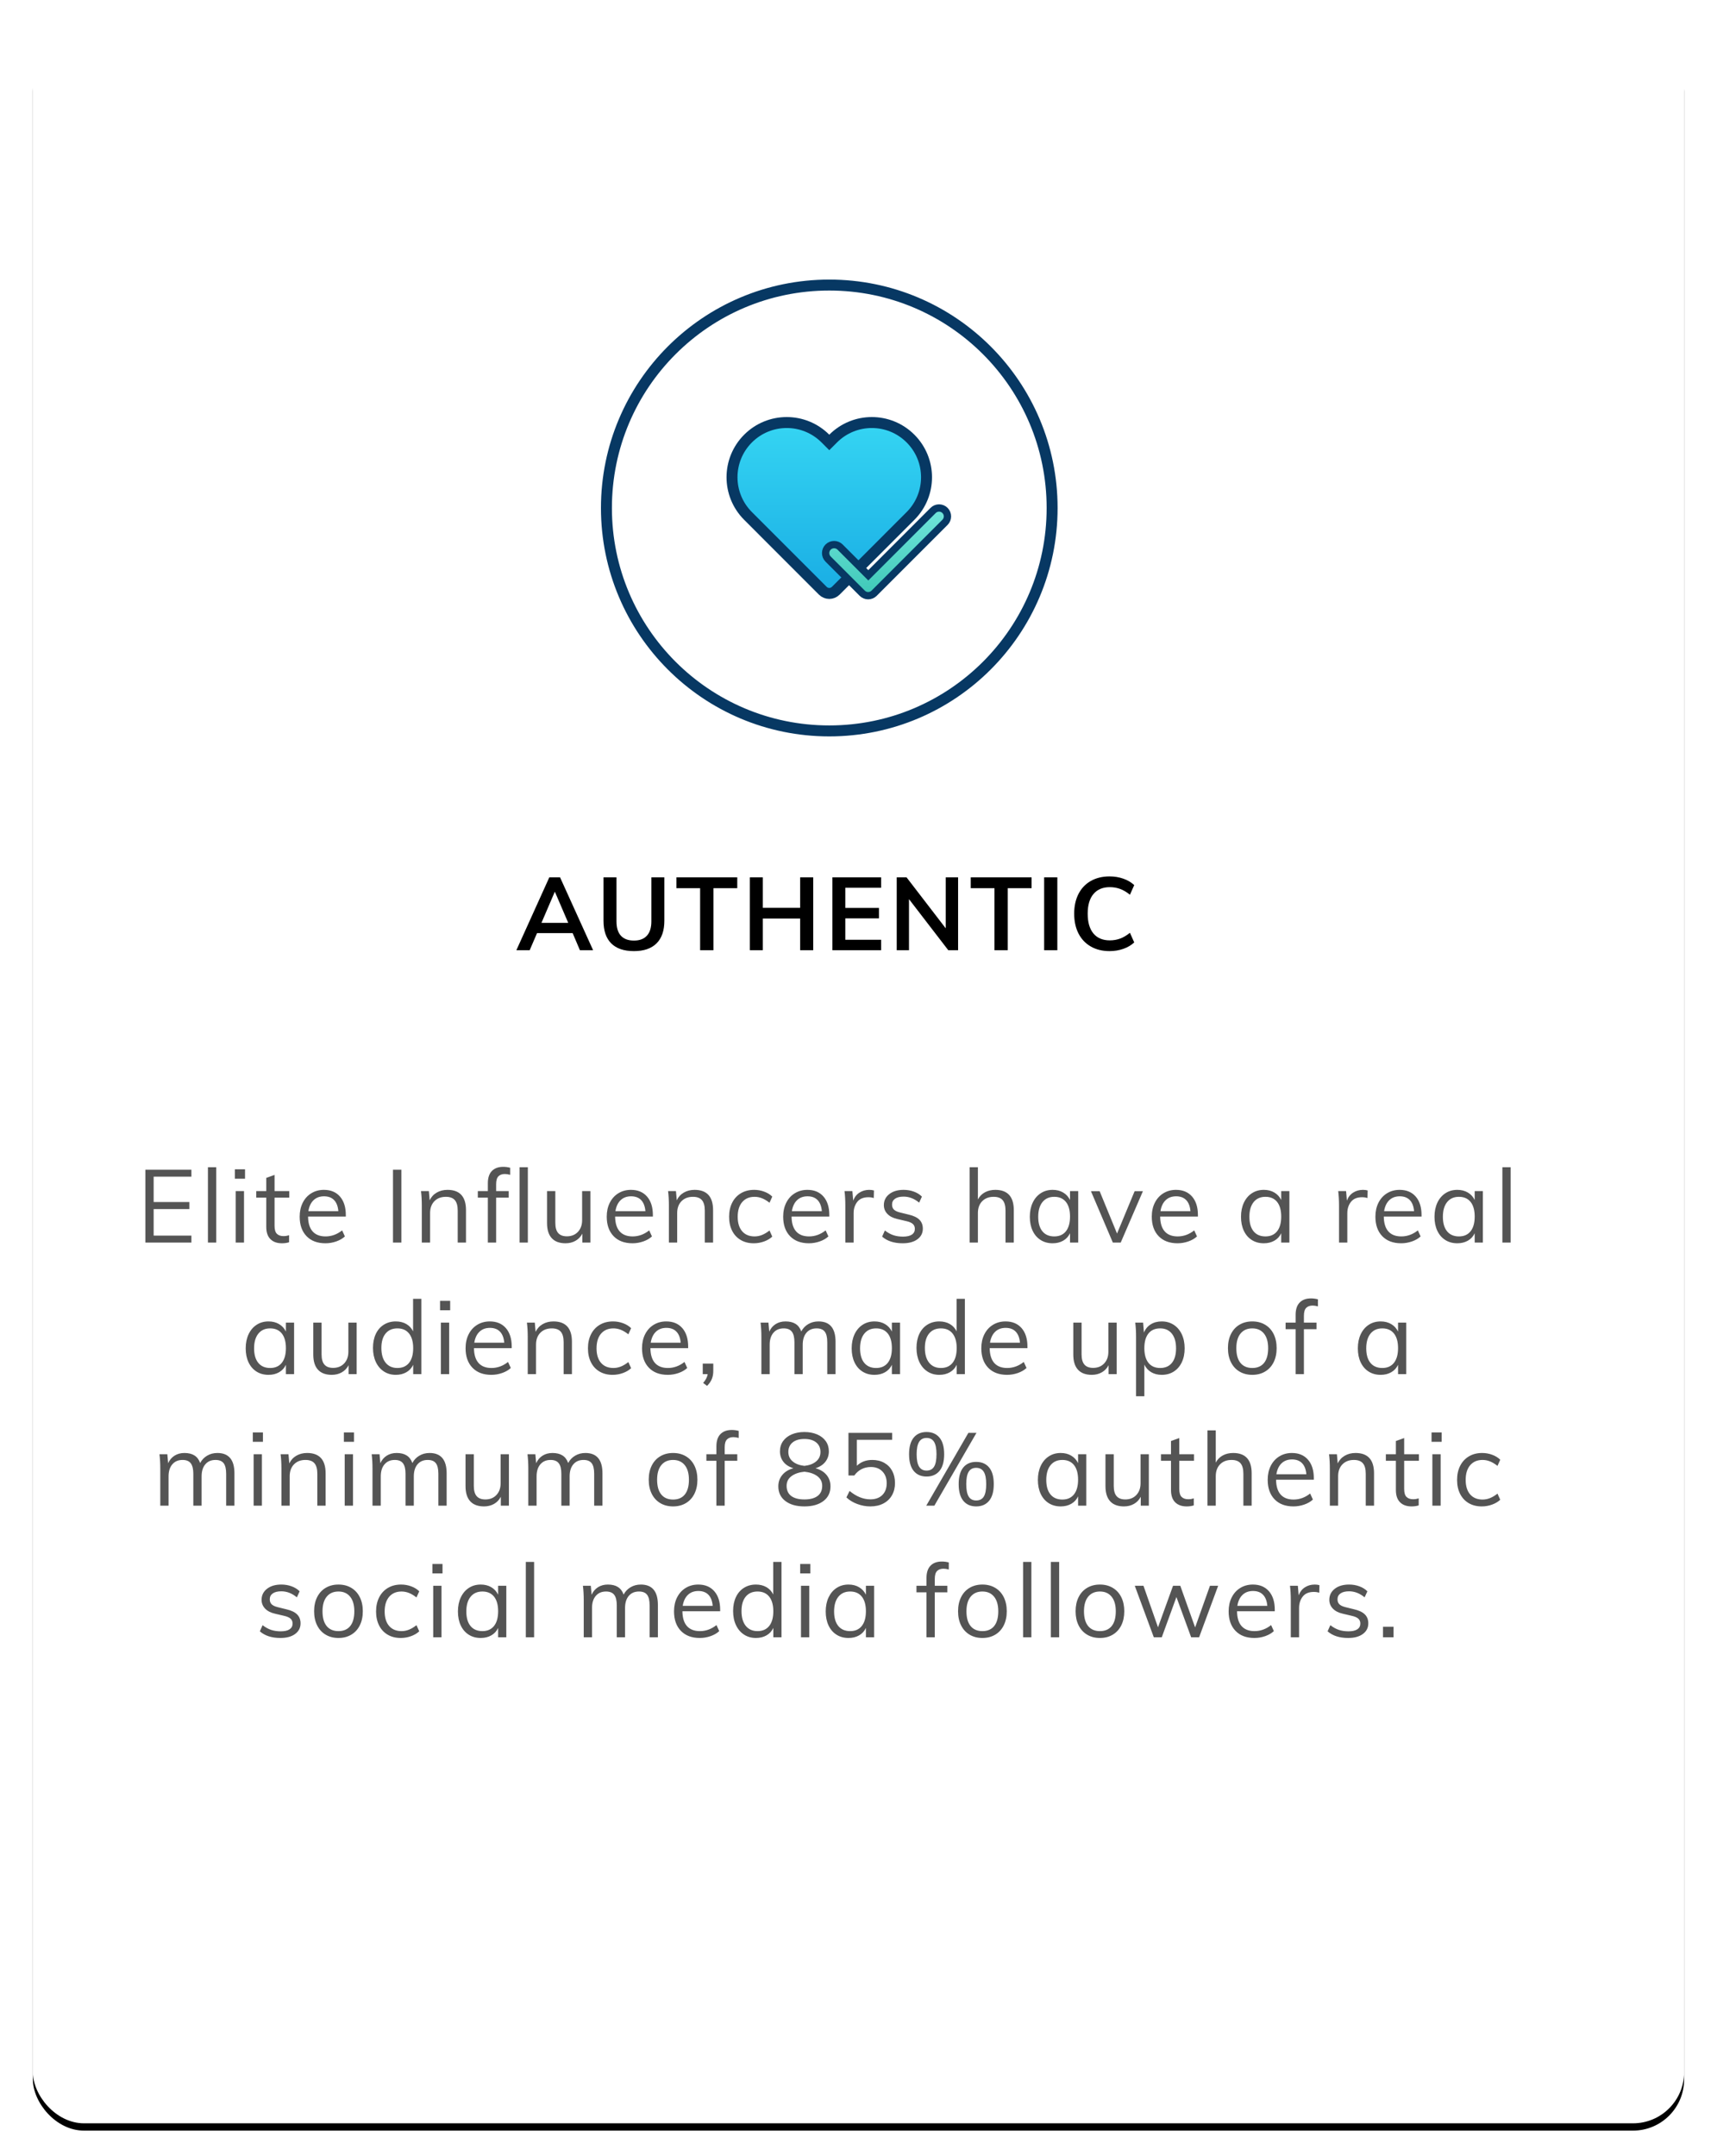 <?xml version="1.0" encoding="UTF-8"?>
<svg width="235px" height="295px" viewBox="0 0 235 295" version="1.1" xmlns="http://www.w3.org/2000/svg" xmlns:xlink="http://www.w3.org/1999/xlink">
    <!-- Generator: Sketch 55.2 (78181) - https://sketchapp.com -->
    <title>authentic-card</title>
    <desc>Created with Sketch.</desc>
    <defs>
        <rect id="path-1" x="4.5" y="4.5" width="226" height="286" rx="7"></rect>
        <filter x="-3.5%" y="-2.4%" width="107.1%" height="105.6%" filterUnits="objectBoundingBox" id="filter-2">
            <feOffset dx="0" dy="1" in="SourceAlpha" result="shadowOffsetOuter1"></feOffset>
            <feGaussianBlur stdDeviation="2.5" in="shadowOffsetOuter1" result="shadowBlurOuter1"></feGaussianBlur>
            <feColorMatrix values="0 0 0 0 0   0 0 0 0 0   0 0 0 0 0  0 0 0 0.21 0" type="matrix" in="shadowBlurOuter1"></feColorMatrix>
        </filter>
        <linearGradient x1="50%" y1="0%" x2="50%" y2="100%" id="linearGradient-3">
            <stop stop-color="#36D6F3" offset="0%"></stop>
            <stop stop-color="#19ADE4" offset="100%"></stop>
        </linearGradient>
        <linearGradient x1="50%" y1="0%" x2="50%" y2="100%" id="linearGradient-4">
            <stop stop-color="#72E6DC" offset="0%"></stop>
            <stop stop-color="#3EC8B7" offset="100%"></stop>
        </linearGradient>
    </defs>
    <g id="authentic-card" stroke="none" stroke-width="1" fill="none" fill-rule="evenodd">
        <g id="Rectangle">
            <use fill="black" fill-opacity="1" filter="url(#filter-2)" xlink:href="#path-1"></use>
            <use fill="#FFFFFF" fill-rule="evenodd" xlink:href="#path-1"></use>
        </g>
        <g id="Group" transform="translate(83, 39)" stroke="#073863">
            <circle id="Oval-Copy" stroke-width="1.5" cx="30.5" cy="30.5" r="30.5"></circle>
            <path d="M41.618,31.59 C44.542,28.666 44.542,23.926 41.618,21.002 C38.695,18.078 33.954,18.078 31.03,21.002 L30.5,21.532 L29.97,21.002 C27.046,18.078 22.305,18.078 19.382,21.002 C16.458,23.926 16.458,28.666 19.382,31.59 L29.616,41.825 C30.104,42.313 30.896,42.313 31.384,41.825 L41.618,31.59 Z" id="Combined-Shape" stroke-width="1.5" fill="url(#linearGradient-3)"></path>
            <path d="M44.714,30.837 L35.841,39.71 L31.981,35.849 C31.528,35.396 30.793,35.396 30.34,35.849 C29.887,36.302 29.887,37.037 30.34,37.49 L34.997,42.148 C35.005,42.156 35.005,42.156 35.013,42.163 C35.455,42.606 36.169,42.613 36.622,42.179 C36.634,42.167 36.634,42.167 36.646,42.155 C36.654,42.148 36.654,42.148 36.668,42.133 L46.339,32.462 C46.788,32.013 46.788,31.285 46.339,30.837 C45.891,30.388 45.163,30.388 44.714,30.837 Z" id="Combined-Shape" fill="url(#linearGradient-4)"></path>
        </g>
        <path d="M19.896,170 L19.896,160.032 L26.196,160.032 L26.196,160.984 L21.03,160.984 L21.03,164.456 L25.916,164.456 L25.916,165.422 L21.03,165.422 L21.03,169.048 L26.196,169.048 L26.196,170 L19.896,170 Z M28.459,170 L28.459,159.696 L29.593,159.696 L29.593,170 L28.459,170 Z M32.262,170 L32.262,162.958 L33.396,162.958 L33.396,170 L32.262,170 Z M32.15,159.976 L33.536,159.976 L33.536,161.264 L32.15,161.264 L32.15,159.976 Z M37.577,163.854 L37.577,167.704 C37.577,168.227 37.684,168.593 37.899,168.803 C38.114,169.013 38.417,169.118 38.809,169.118 C39.07,169.118 39.322,169.076 39.565,168.992 L39.565,169.958 C39.276,170.051 38.949,170.098 38.585,170.098 C37.913,170.098 37.388,169.909 37.01,169.531 C36.632,169.153 36.443,168.595 36.443,167.858 L36.443,163.854 L35.071,163.854 L35.071,162.958 L36.443,162.958 L36.443,161.152 L37.577,160.746 L37.577,162.958 L39.593,162.958 L39.593,163.854 L37.577,163.854 Z M47.33,166.444 L42.164,166.444 C42.173,167.34 42.381,168.017 42.787,168.474 C43.193,168.931 43.783,169.16 44.558,169.16 C45.379,169.16 46.135,168.885 46.826,168.334 L47.204,169.16 C46.896,169.449 46.502,169.678 46.021,169.846 C45.54,170.014 45.048,170.098 44.544,170.098 C43.443,170.098 42.579,169.774 41.954,169.125 C41.329,168.476 41.016,167.587 41.016,166.458 C41.016,165.739 41.156,165.102 41.436,164.547 C41.716,163.992 42.108,163.56 42.612,163.252 C43.116,162.944 43.69,162.79 44.334,162.79 C45.267,162.79 46,163.096 46.532,163.707 C47.064,164.318 47.33,165.161 47.33,166.234 L47.33,166.444 Z M44.348,163.672 C43.76,163.672 43.282,163.849 42.913,164.204 C42.544,164.559 42.309,165.058 42.206,165.702 L46.308,165.702 C46.252,165.039 46.058,164.535 45.727,164.19 C45.396,163.845 44.936,163.672 44.348,163.672 Z M53.788,170 L53.788,160.032 L54.936,160.032 L54.936,170 L53.788,170 Z M61.245,162.79 C62.934,162.79 63.779,163.719 63.779,165.576 L63.779,170 L62.645,170 L62.645,165.632 C62.645,164.979 62.514,164.5 62.253,164.197 C61.992,163.894 61.581,163.742 61.021,163.742 C60.368,163.742 59.845,163.943 59.453,164.344 C59.061,164.745 58.865,165.287 58.865,165.968 L58.865,170 L57.731,170 L57.731,164.932 C57.731,164.204 57.694,163.546 57.619,162.958 L58.697,162.958 L58.809,164.218 C59.024,163.761 59.346,163.408 59.775,163.161 C60.204,162.914 60.694,162.79 61.245,162.79 Z M69.094,160.62 C68.721,160.62 68.429,160.725 68.219,160.935 C68.009,161.145 67.904,161.507 67.904,162.02 L67.904,162.958 L69.626,162.958 L69.626,163.854 L67.904,163.854 L67.904,170 L66.77,170 L66.77,163.854 L65.398,163.854 L65.398,162.958 L66.77,162.958 L66.77,161.88 C66.77,161.143 66.954,160.585 67.323,160.207 C67.692,159.829 68.207,159.64 68.87,159.64 C69.197,159.64 69.514,159.682 69.822,159.766 L69.822,160.732 C69.561,160.657 69.318,160.62 69.094,160.62 Z M71.11,170 L71.11,159.696 L72.244,159.696 L72.244,170 L71.11,170 Z M80.807,162.958 L80.807,170 L79.701,170 L79.701,168.782 C79.477,169.211 79.164,169.538 78.763,169.762 C78.362,169.986 77.909,170.098 77.405,170.098 C76.574,170.098 75.944,169.865 75.515,169.398 C75.086,168.931 74.871,168.241 74.871,167.326 L74.871,162.958 L76.005,162.958 L76.005,167.298 C76.005,167.933 76.136,168.399 76.397,168.698 C76.658,168.997 77.055,169.146 77.587,169.146 C78.212,169.146 78.716,168.943 79.099,168.537 C79.482,168.131 79.673,167.597 79.673,166.934 L79.673,162.958 L80.807,162.958 Z M89.356,166.444 L84.19,166.444 C84.199,167.34 84.407,168.017 84.813,168.474 C85.219,168.931 85.809,169.16 86.584,169.16 C87.405,169.16 88.161,168.885 88.852,168.334 L89.23,169.16 C88.922,169.449 88.528,169.678 88.047,169.846 C87.566,170.014 87.074,170.098 86.57,170.098 C85.469,170.098 84.605,169.774 83.98,169.125 C83.355,168.476 83.042,167.587 83.042,166.458 C83.042,165.739 83.182,165.102 83.462,164.547 C83.742,163.992 84.134,163.56 84.638,163.252 C85.142,162.944 85.716,162.79 86.36,162.79 C87.293,162.79 88.026,163.096 88.558,163.707 C89.09,164.318 89.356,165.161 89.356,166.234 L89.356,166.444 Z M86.374,163.672 C85.786,163.672 85.308,163.849 84.939,164.204 C84.57,164.559 84.335,165.058 84.232,165.702 L88.334,165.702 C88.278,165.039 88.084,164.535 87.753,164.19 C87.422,163.845 86.962,163.672 86.374,163.672 Z M95.063,162.79 C96.752,162.79 97.597,163.719 97.597,165.576 L97.597,170 L96.463,170 L96.463,165.632 C96.463,164.979 96.332,164.5 96.071,164.197 C95.81,163.894 95.399,163.742 94.839,163.742 C94.186,163.742 93.663,163.943 93.271,164.344 C92.879,164.745 92.683,165.287 92.683,165.968 L92.683,170 L91.549,170 L91.549,164.932 C91.549,164.204 91.512,163.546 91.437,162.958 L92.515,162.958 L92.627,164.218 C92.842,163.761 93.164,163.408 93.593,163.161 C94.022,162.914 94.512,162.79 95.063,162.79 Z M103.164,170.098 C102.483,170.098 101.888,169.949 101.379,169.65 C100.87,169.351 100.478,168.929 100.203,168.383 C99.928,167.837 99.79,167.2 99.79,166.472 C99.79,165.744 99.93,165.102 100.21,164.547 C100.49,163.992 100.889,163.56 101.407,163.252 C101.925,162.944 102.529,162.79 103.22,162.79 C103.696,162.79 104.156,162.872 104.599,163.035 C105.042,163.198 105.409,163.425 105.698,163.714 L105.32,164.554 C104.965,164.274 104.622,164.069 104.291,163.938 C103.96,163.807 103.621,163.742 103.276,163.742 C102.557,163.742 101.993,163.982 101.582,164.463 C101.171,164.944 100.966,165.613 100.966,166.472 C100.966,167.321 101.169,167.982 101.575,168.453 C101.981,168.924 102.548,169.16 103.276,169.16 C103.621,169.16 103.96,169.095 104.291,168.964 C104.622,168.833 104.965,168.628 105.32,168.348 L105.698,169.188 C105.399,169.468 105.024,169.69 104.571,169.853 C104.118,170.016 103.649,170.098 103.164,170.098 Z M113.505,166.444 L108.339,166.444 C108.348,167.34 108.556,168.017 108.962,168.474 C109.368,168.931 109.958,169.16 110.733,169.16 C111.554,169.16 112.31,168.885 113.001,168.334 L113.379,169.16 C113.071,169.449 112.677,169.678 112.196,169.846 C111.715,170.014 111.223,170.098 110.719,170.098 C109.618,170.098 108.754,169.774 108.129,169.125 C107.504,168.476 107.191,167.587 107.191,166.458 C107.191,165.739 107.331,165.102 107.611,164.547 C107.891,163.992 108.283,163.56 108.787,163.252 C109.291,162.944 109.865,162.79 110.509,162.79 C111.442,162.79 112.175,163.096 112.707,163.707 C113.239,164.318 113.505,165.161 113.505,166.234 L113.505,166.444 Z M110.523,163.672 C109.935,163.672 109.457,163.849 109.088,164.204 C108.719,164.559 108.484,165.058 108.381,165.702 L112.483,165.702 C112.427,165.039 112.233,164.535 111.902,164.19 C111.571,163.845 111.111,163.672 110.523,163.672 Z M118.974,162.79 C119.207,162.79 119.422,162.818 119.618,162.874 L119.59,163.91 C119.375,163.835 119.128,163.798 118.848,163.798 C118.167,163.798 117.66,164.01 117.329,164.435 C116.998,164.86 116.832,165.375 116.832,165.982 L116.832,170 L115.698,170 L115.698,164.932 C115.698,164.204 115.661,163.546 115.586,162.958 L116.664,162.958 L116.776,164.26 C116.953,163.784 117.238,163.42 117.63,163.168 C118.022,162.916 118.47,162.79 118.974,162.79 Z M123.547,170.098 C122.362,170.098 121.424,169.795 120.733,169.188 L121.111,168.348 C121.494,168.647 121.881,168.861 122.273,168.992 C122.665,169.123 123.104,169.188 123.589,169.188 C124.121,169.188 124.525,169.097 124.8,168.915 C125.075,168.733 125.213,168.469 125.213,168.124 C125.213,167.844 125.12,167.62 124.933,167.452 C124.746,167.284 124.438,167.153 124.009,167.06 L122.819,166.78 C122.231,166.649 121.776,166.416 121.454,166.08 C121.132,165.744 120.971,165.343 120.971,164.876 C120.971,164.26 121.218,163.758 121.713,163.371 C122.208,162.984 122.861,162.79 123.673,162.79 C124.168,162.79 124.634,162.869 125.073,163.028 C125.512,163.187 125.88,163.415 126.179,163.714 L125.801,164.54 C125.138,163.989 124.429,163.714 123.673,163.714 C123.169,163.714 122.779,163.81 122.504,164.001 C122.229,164.192 122.091,164.461 122.091,164.806 C122.091,165.095 122.177,165.324 122.35,165.492 C122.523,165.66 122.8,165.791 123.183,165.884 L124.373,166.178 C125.026,166.327 125.512,166.558 125.829,166.871 C126.146,167.184 126.305,167.592 126.305,168.096 C126.305,168.703 126.058,169.188 125.563,169.552 C125.068,169.916 124.396,170.098 123.547,170.098 Z M136.221,162.79 C137.91,162.79 138.755,163.719 138.755,165.576 L138.755,170 L137.621,170 L137.621,165.632 C137.621,164.979 137.49,164.5 137.229,164.197 C136.968,163.894 136.557,163.742 135.997,163.742 C135.344,163.742 134.821,163.943 134.429,164.344 C134.037,164.745 133.841,165.287 133.841,165.968 L133.841,170 L132.707,170 L132.707,159.696 L133.841,159.696 L133.841,164.106 C134.065,163.677 134.385,163.35 134.8,163.126 C135.215,162.902 135.689,162.79 136.221,162.79 Z M147.57,162.958 L147.57,170 L146.45,170 L146.45,168.726 C146.245,169.165 145.934,169.503 145.519,169.741 C145.104,169.979 144.621,170.098 144.07,170.098 C143.445,170.098 142.896,169.949 142.425,169.65 C141.954,169.351 141.59,168.929 141.333,168.383 C141.076,167.837 140.948,167.2 140.948,166.472 C140.948,165.744 141.079,165.102 141.34,164.547 C141.601,163.992 141.968,163.56 142.439,163.252 C142.91,162.944 143.454,162.79 144.07,162.79 C144.621,162.79 145.101,162.911 145.512,163.154 C145.923,163.397 146.235,163.737 146.45,164.176 L146.45,162.958 L147.57,162.958 Z M144.294,169.16 C144.985,169.16 145.517,168.924 145.89,168.453 C146.263,167.982 146.45,167.312 146.45,166.444 C146.45,165.576 146.263,164.909 145.89,164.442 C145.517,163.975 144.985,163.742 144.294,163.742 C143.603,163.742 143.064,163.982 142.677,164.463 C142.29,164.944 142.096,165.613 142.096,166.472 C142.096,167.331 142.287,167.993 142.67,168.46 C143.053,168.927 143.594,169.16 144.294,169.16 Z M155.293,162.972 L156.427,162.972 L153.389,170 L152.311,170 L149.315,162.972 L150.505,162.972 L152.885,168.768 L155.293,162.972 Z M163.954,166.444 L158.788,166.444 C158.797,167.34 159.005,168.017 159.411,168.474 C159.817,168.931 160.407,169.16 161.182,169.16 C162.003,169.16 162.759,168.885 163.45,168.334 L163.828,169.16 C163.52,169.449 163.126,169.678 162.645,169.846 C162.164,170.014 161.672,170.098 161.168,170.098 C160.067,170.098 159.203,169.774 158.578,169.125 C157.953,168.476 157.64,167.587 157.64,166.458 C157.64,165.739 157.78,165.102 158.06,164.547 C158.34,163.992 158.732,163.56 159.236,163.252 C159.74,162.944 160.314,162.79 160.958,162.79 C161.891,162.79 162.624,163.096 163.156,163.707 C163.688,164.318 163.954,165.161 163.954,166.234 L163.954,166.444 Z M160.972,163.672 C160.384,163.672 159.906,163.849 159.537,164.204 C159.168,164.559 158.933,165.058 158.83,165.702 L162.932,165.702 C162.876,165.039 162.682,164.535 162.351,164.19 C162.02,163.845 161.56,163.672 160.972,163.672 Z M176.474,162.958 L176.474,170 L175.354,170 L175.354,168.726 C175.149,169.165 174.838,169.503 174.423,169.741 C174.008,169.979 173.525,170.098 172.974,170.098 C172.349,170.098 171.8,169.949 171.329,169.65 C170.858,169.351 170.494,168.929 170.237,168.383 C169.98,167.837 169.852,167.2 169.852,166.472 C169.852,165.744 169.983,165.102 170.244,164.547 C170.505,163.992 170.872,163.56 171.343,163.252 C171.814,162.944 172.358,162.79 172.974,162.79 C173.525,162.79 174.005,162.911 174.416,163.154 C174.827,163.397 175.139,163.737 175.354,164.176 L175.354,162.958 L176.474,162.958 Z M173.198,169.16 C173.889,169.16 174.421,168.924 174.794,168.453 C175.167,167.982 175.354,167.312 175.354,166.444 C175.354,165.576 175.167,164.909 174.794,164.442 C174.421,163.975 173.889,163.742 173.198,163.742 C172.507,163.742 171.968,163.982 171.581,164.463 C171.194,164.944 171,165.613 171,166.472 C171,167.331 171.191,167.993 171.574,168.46 C171.957,168.927 172.498,169.16 173.198,169.16 Z M186.544,162.79 C186.777,162.79 186.992,162.818 187.188,162.874 L187.16,163.91 C186.945,163.835 186.698,163.798 186.418,163.798 C185.737,163.798 185.23,164.01 184.899,164.435 C184.568,164.86 184.402,165.375 184.402,165.982 L184.402,170 L183.268,170 L183.268,164.932 C183.268,164.204 183.231,163.546 183.156,162.958 L184.234,162.958 L184.346,164.26 C184.523,163.784 184.808,163.42 185.2,163.168 C185.592,162.916 186.04,162.79 186.544,162.79 Z M194.561,166.444 L189.395,166.444 C189.404,167.34 189.612,168.017 190.018,168.474 C190.424,168.931 191.014,169.16 191.789,169.16 C192.61,169.16 193.366,168.885 194.057,168.334 L194.435,169.16 C194.127,169.449 193.733,169.678 193.252,169.846 C192.771,170.014 192.279,170.098 191.775,170.098 C190.674,170.098 189.81,169.774 189.185,169.125 C188.56,168.476 188.247,167.587 188.247,166.458 C188.247,165.739 188.387,165.102 188.667,164.547 C188.947,163.992 189.339,163.56 189.843,163.252 C190.347,162.944 190.921,162.79 191.565,162.79 C192.498,162.79 193.231,163.096 193.763,163.707 C194.295,164.318 194.561,165.161 194.561,166.234 L194.561,166.444 Z M191.579,163.672 C190.991,163.672 190.513,163.849 190.144,164.204 C189.775,164.559 189.54,165.058 189.437,165.702 L193.539,165.702 C193.483,165.039 193.289,164.535 192.958,164.19 C192.627,163.845 192.167,163.672 191.579,163.672 Z M202.956,162.958 L202.956,170 L201.836,170 L201.836,168.726 C201.631,169.165 201.32,169.503 200.905,169.741 C200.49,169.979 200.007,170.098 199.456,170.098 C198.831,170.098 198.282,169.949 197.811,169.65 C197.34,169.351 196.976,168.929 196.719,168.383 C196.462,167.837 196.334,167.2 196.334,166.472 C196.334,165.744 196.465,165.102 196.726,164.547 C196.987,163.992 197.354,163.56 197.825,163.252 C198.296,162.944 198.84,162.79 199.456,162.79 C200.007,162.79 200.487,162.911 200.898,163.154 C201.309,163.397 201.621,163.737 201.836,164.176 L201.836,162.958 L202.956,162.958 Z M199.68,169.16 C200.371,169.16 200.903,168.924 201.276,168.453 C201.649,167.982 201.836,167.312 201.836,166.444 C201.836,165.576 201.649,164.909 201.276,164.442 C200.903,163.975 200.371,163.742 199.68,163.742 C198.989,163.742 198.45,163.982 198.063,164.463 C197.676,164.944 197.482,165.613 197.482,166.472 C197.482,167.331 197.673,167.993 198.056,168.46 C198.439,168.927 198.98,169.16 199.68,169.16 Z M205.625,170 L205.625,159.696 L206.759,159.696 L206.759,170 L205.625,170 Z M40.251,180.958 L40.251,188 L39.131,188 L39.131,186.726 C38.926,187.165 38.615,187.503 38.2,187.741 C37.785,187.979 37.302,188.098 36.751,188.098 C36.126,188.098 35.577,187.949 35.106,187.65 C34.635,187.351 34.271,186.929 34.014,186.383 C33.757,185.837 33.629,185.2 33.629,184.472 C33.629,183.744 33.76,183.102 34.021,182.547 C34.282,181.992 34.649,181.56 35.12,181.252 C35.591,180.944 36.135,180.79 36.751,180.79 C37.302,180.79 37.782,180.911 38.193,181.154 C38.604,181.397 38.916,181.737 39.131,182.176 L39.131,180.958 L40.251,180.958 Z M36.975,187.16 C37.666,187.16 38.198,186.924 38.571,186.453 C38.944,185.982 39.131,185.312 39.131,184.444 C39.131,183.576 38.944,182.909 38.571,182.442 C38.198,181.975 37.666,181.742 36.975,181.742 C36.284,181.742 35.745,181.982 35.358,182.463 C34.971,182.944 34.777,183.613 34.777,184.472 C34.777,185.331 34.968,185.993 35.351,186.46 C35.734,186.927 36.275,187.16 36.975,187.16 Z M48.814,180.958 L48.814,188 L47.708,188 L47.708,186.782 C47.484,187.211 47.171,187.538 46.77,187.762 C46.369,187.986 45.916,188.098 45.412,188.098 C44.581,188.098 43.951,187.865 43.522,187.398 C43.093,186.931 42.878,186.241 42.878,185.326 L42.878,180.958 L44.012,180.958 L44.012,185.298 C44.012,185.933 44.143,186.399 44.404,186.698 C44.665,186.997 45.062,187.146 45.594,187.146 C46.219,187.146 46.723,186.943 47.106,186.537 C47.489,186.131 47.68,185.597 47.68,184.934 L47.68,180.958 L48.814,180.958 Z M57.671,177.696 L57.671,188 L56.551,188 L56.551,186.726 C56.346,187.165 56.035,187.503 55.62,187.741 C55.205,187.979 54.722,188.098 54.171,188.098 C53.555,188.098 53.011,187.944 52.54,187.636 C52.069,187.328 51.702,186.896 51.441,186.341 C51.18,185.786 51.049,185.144 51.049,184.416 C51.049,183.688 51.177,183.051 51.434,182.505 C51.691,181.959 52.057,181.537 52.533,181.238 C53.009,180.939 53.555,180.79 54.171,180.79 C54.722,180.79 55.202,180.909 55.613,181.147 C56.024,181.385 56.332,181.719 56.537,182.148 L56.537,177.696 L57.671,177.696 Z M54.395,187.16 C55.086,187.16 55.618,186.924 55.991,186.453 C56.364,185.982 56.551,185.312 56.551,184.444 C56.551,183.585 56.364,182.92 55.991,182.449 C55.618,181.978 55.086,181.742 54.395,181.742 C53.704,181.742 53.165,181.975 52.778,182.442 C52.391,182.909 52.197,183.567 52.197,184.416 C52.197,185.284 52.391,185.958 52.778,186.439 C53.165,186.92 53.704,187.16 54.395,187.16 Z M60.34,188 L60.34,180.958 L61.474,180.958 L61.474,188 L60.34,188 Z M60.228,177.976 L61.614,177.976 L61.614,179.264 L60.228,179.264 L60.228,177.976 Z M70.037,184.444 L64.871,184.444 C64.88,185.34 65.088,186.017 65.494,186.474 C65.9,186.931 66.49,187.16 67.265,187.16 C68.086,187.16 68.842,186.885 69.533,186.334 L69.911,187.16 C69.603,187.449 69.209,187.678 68.728,187.846 C68.247,188.014 67.755,188.098 67.251,188.098 C66.15,188.098 65.286,187.774 64.661,187.125 C64.036,186.476 63.723,185.587 63.723,184.458 C63.723,183.739 63.863,183.102 64.143,182.547 C64.423,181.992 64.815,181.56 65.319,181.252 C65.823,180.944 66.397,180.79 67.041,180.79 C67.974,180.79 68.707,181.096 69.239,181.707 C69.771,182.318 70.037,183.161 70.037,184.234 L70.037,184.444 Z M67.055,181.672 C66.467,181.672 65.989,181.849 65.62,182.204 C65.251,182.559 65.016,183.058 64.913,183.702 L69.015,183.702 C68.959,183.039 68.765,182.535 68.434,182.19 C68.103,181.845 67.643,181.672 67.055,181.672 Z M75.744,180.79 C77.433,180.79 78.278,181.719 78.278,183.576 L78.278,188 L77.144,188 L77.144,183.632 C77.144,182.979 77.013,182.5 76.752,182.197 C76.491,181.894 76.08,181.742 75.52,181.742 C74.867,181.742 74.344,181.943 73.952,182.344 C73.56,182.745 73.364,183.287 73.364,183.968 L73.364,188 L72.23,188 L72.23,182.932 C72.23,182.204 72.193,181.546 72.118,180.958 L73.196,180.958 L73.308,182.218 C73.523,181.761 73.845,181.408 74.274,181.161 C74.703,180.914 75.193,180.79 75.744,180.79 Z M83.845,188.098 C83.164,188.098 82.569,187.949 82.06,187.65 C81.551,187.351 81.159,186.929 80.884,186.383 C80.609,185.837 80.471,185.2 80.471,184.472 C80.471,183.744 80.611,183.102 80.891,182.547 C81.171,181.992 81.57,181.56 82.088,181.252 C82.606,180.944 83.21,180.79 83.901,180.79 C84.377,180.79 84.837,180.872 85.28,181.035 C85.723,181.198 86.09,181.425 86.379,181.714 L86.001,182.554 C85.646,182.274 85.303,182.069 84.972,181.938 C84.641,181.807 84.302,181.742 83.957,181.742 C83.238,181.742 82.674,181.982 82.263,182.463 C81.852,182.944 81.647,183.613 81.647,184.472 C81.647,185.321 81.85,185.982 82.256,186.453 C82.662,186.924 83.229,187.16 83.957,187.16 C84.302,187.16 84.641,187.095 84.972,186.964 C85.303,186.833 85.646,186.628 86.001,186.348 L86.379,187.188 C86.08,187.468 85.705,187.69 85.252,187.853 C84.799,188.016 84.33,188.098 83.845,188.098 Z M94.186,184.444 L89.02,184.444 C89.029,185.34 89.237,186.017 89.643,186.474 C90.049,186.931 90.639,187.16 91.414,187.16 C92.235,187.16 92.991,186.885 93.682,186.334 L94.06,187.16 C93.752,187.449 93.358,187.678 92.877,187.846 C92.396,188.014 91.904,188.098 91.4,188.098 C90.299,188.098 89.435,187.774 88.81,187.125 C88.185,186.476 87.872,185.587 87.872,184.458 C87.872,183.739 88.012,183.102 88.292,182.547 C88.572,181.992 88.964,181.56 89.468,181.252 C89.972,180.944 90.546,180.79 91.19,180.79 C92.123,180.79 92.856,181.096 93.388,181.707 C93.92,182.318 94.186,183.161 94.186,184.234 L94.186,184.444 Z M91.204,181.672 C90.616,181.672 90.138,181.849 89.769,182.204 C89.4,182.559 89.165,183.058 89.062,183.702 L93.164,183.702 C93.108,183.039 92.914,182.535 92.583,182.19 C92.252,181.845 91.792,181.672 91.204,181.672 Z M97.625,186.558 L97.625,187.58 C97.625,187.972 97.56,188.331 97.429,188.658 C97.298,188.985 97.079,189.302 96.771,189.61 L96.239,189.204 C96.603,188.784 96.808,188.383 96.855,188 L96.183,188 L96.183,186.558 L97.625,186.558 Z M112.021,180.79 C113.58,180.79 114.359,181.719 114.359,183.576 L114.359,188 L113.225,188 L113.225,183.632 C113.225,182.969 113.111,182.489 112.882,182.19 C112.653,181.891 112.282,181.742 111.769,181.742 C111.172,181.742 110.705,181.943 110.369,182.344 C110.033,182.745 109.865,183.291 109.865,183.982 L109.865,188 L108.731,188 L108.731,183.632 C108.731,182.979 108.614,182.5 108.381,182.197 C108.148,181.894 107.774,181.742 107.261,181.742 C106.664,181.742 106.195,181.943 105.854,182.344 C105.513,182.745 105.343,183.291 105.343,183.982 L105.343,188 L104.209,188 L104.209,182.932 C104.209,182.204 104.172,181.546 104.097,180.958 L105.175,180.958 L105.287,182.19 C105.483,181.742 105.775,181.397 106.162,181.154 C106.549,180.911 107,180.79 107.513,180.79 C108.073,180.79 108.53,180.902 108.885,181.126 C109.24,181.35 109.501,181.695 109.669,182.162 C109.884,181.742 110.199,181.408 110.614,181.161 C111.029,180.914 111.498,180.79 112.021,180.79 Z M123.188,180.958 L123.188,188 L122.068,188 L122.068,186.726 C121.863,187.165 121.552,187.503 121.137,187.741 C120.722,187.979 120.239,188.098 119.688,188.098 C119.063,188.098 118.514,187.949 118.043,187.65 C117.572,187.351 117.208,186.929 116.951,186.383 C116.694,185.837 116.566,185.2 116.566,184.472 C116.566,183.744 116.697,183.102 116.958,182.547 C117.219,181.992 117.586,181.56 118.057,181.252 C118.528,180.944 119.072,180.79 119.688,180.79 C120.239,180.79 120.719,180.911 121.13,181.154 C121.541,181.397 121.853,181.737 122.068,182.176 L122.068,180.958 L123.188,180.958 Z M119.912,187.16 C120.603,187.16 121.135,186.924 121.508,186.453 C121.881,185.982 122.068,185.312 122.068,184.444 C122.068,183.576 121.881,182.909 121.508,182.442 C121.135,181.975 120.603,181.742 119.912,181.742 C119.221,181.742 118.682,181.982 118.295,182.463 C117.908,182.944 117.714,183.613 117.714,184.472 C117.714,185.331 117.905,185.993 118.288,186.46 C118.671,186.927 119.212,187.16 119.912,187.16 Z M132.059,177.696 L132.059,188 L130.939,188 L130.939,186.726 C130.734,187.165 130.423,187.503 130.008,187.741 C129.593,187.979 129.11,188.098 128.559,188.098 C127.943,188.098 127.399,187.944 126.928,187.636 C126.457,187.328 126.09,186.896 125.829,186.341 C125.568,185.786 125.437,185.144 125.437,184.416 C125.437,183.688 125.565,183.051 125.822,182.505 C126.079,181.959 126.445,181.537 126.921,181.238 C127.397,180.939 127.943,180.79 128.559,180.79 C129.11,180.79 129.59,180.909 130.001,181.147 C130.412,181.385 130.72,181.719 130.925,182.148 L130.925,177.696 L132.059,177.696 Z M128.783,187.16 C129.474,187.16 130.006,186.924 130.379,186.453 C130.752,185.982 130.939,185.312 130.939,184.444 C130.939,183.585 130.752,182.92 130.379,182.449 C130.006,181.978 129.474,181.742 128.783,181.742 C128.092,181.742 127.553,181.975 127.166,182.442 C126.779,182.909 126.585,183.567 126.585,184.416 C126.585,185.284 126.779,185.958 127.166,186.439 C127.553,186.92 128.092,187.16 128.783,187.16 Z M140.622,184.444 L135.456,184.444 C135.465,185.34 135.673,186.017 136.079,186.474 C136.485,186.931 137.075,187.16 137.85,187.16 C138.671,187.16 139.427,186.885 140.118,186.334 L140.496,187.16 C140.188,187.449 139.794,187.678 139.313,187.846 C138.832,188.014 138.34,188.098 137.836,188.098 C136.735,188.098 135.871,187.774 135.246,187.125 C134.621,186.476 134.308,185.587 134.308,184.458 C134.308,183.739 134.448,183.102 134.728,182.547 C135.008,181.992 135.4,181.56 135.904,181.252 C136.408,180.944 136.982,180.79 137.626,180.79 C138.559,180.79 139.292,181.096 139.824,181.707 C140.356,182.318 140.622,183.161 140.622,184.234 L140.622,184.444 Z M137.64,181.672 C137.052,181.672 136.574,181.849 136.205,182.204 C135.836,182.559 135.601,183.058 135.498,183.702 L139.6,183.702 C139.544,183.039 139.35,182.535 139.019,182.19 C138.688,181.845 138.228,181.672 137.64,181.672 Z M152.834,180.958 L152.834,188 L151.728,188 L151.728,186.782 C151.504,187.211 151.191,187.538 150.79,187.762 C150.389,187.986 149.936,188.098 149.432,188.098 C148.601,188.098 147.971,187.865 147.542,187.398 C147.113,186.931 146.898,186.241 146.898,185.326 L146.898,180.958 L148.032,180.958 L148.032,185.298 C148.032,185.933 148.163,186.399 148.424,186.698 C148.685,186.997 149.082,187.146 149.614,187.146 C150.239,187.146 150.743,186.943 151.126,186.537 C151.509,186.131 151.7,185.597 151.7,184.934 L151.7,180.958 L152.834,180.958 Z M159.003,180.79 C159.619,180.79 160.165,180.944 160.641,181.252 C161.117,181.56 161.486,181.992 161.747,182.547 C162.008,183.102 162.139,183.744 162.139,184.472 C162.139,185.2 162.008,185.837 161.747,186.383 C161.486,186.929 161.119,187.351 160.648,187.65 C160.177,187.949 159.628,188.098 159.003,188.098 C158.452,188.098 157.972,187.977 157.561,187.734 C157.15,187.491 156.838,187.146 156.623,186.698 L156.623,191.024 L155.489,191.024 L155.489,182.932 C155.489,182.204 155.452,181.546 155.377,180.958 L156.455,180.958 L156.567,182.316 C156.763,181.831 157.073,181.455 157.498,181.189 C157.923,180.923 158.424,180.79 159.003,180.79 Z M158.793,187.16 C159.484,187.16 160.018,186.927 160.396,186.46 C160.774,185.993 160.963,185.331 160.963,184.472 C160.963,183.613 160.772,182.944 160.389,182.463 C160.006,181.982 159.474,181.742 158.793,181.742 C158.093,181.742 157.556,181.975 157.183,182.442 C156.81,182.909 156.623,183.576 156.623,184.444 C156.623,185.312 156.81,185.982 157.183,186.453 C157.556,186.924 158.093,187.16 158.793,187.16 Z M171.397,188.098 C170.734,188.098 170.151,187.949 169.647,187.65 C169.143,187.351 168.753,186.927 168.478,186.376 C168.203,185.825 168.065,185.181 168.065,184.444 C168.065,183.707 168.203,183.063 168.478,182.512 C168.753,181.961 169.143,181.537 169.647,181.238 C170.151,180.939 170.734,180.79 171.397,180.79 C172.06,180.79 172.643,180.939 173.147,181.238 C173.651,181.537 174.041,181.961 174.316,182.512 C174.591,183.063 174.729,183.707 174.729,184.444 C174.729,185.181 174.591,185.825 174.316,186.376 C174.041,186.927 173.651,187.351 173.147,187.65 C172.643,187.949 172.06,188.098 171.397,188.098 Z M171.397,187.16 C172.097,187.16 172.634,186.929 173.007,186.467 C173.38,186.005 173.567,185.331 173.567,184.444 C173.567,183.585 173.376,182.92 172.993,182.449 C172.61,181.978 172.078,181.742 171.397,181.742 C170.706,181.742 170.17,181.978 169.787,182.449 C169.404,182.92 169.213,183.585 169.213,184.444 C169.213,185.331 169.402,186.005 169.78,186.467 C170.158,186.929 170.697,187.16 171.397,187.16 Z M179.652,178.62 C179.279,178.62 178.987,178.725 178.777,178.935 C178.567,179.145 178.462,179.507 178.462,180.02 L178.462,180.958 L180.184,180.958 L180.184,181.854 L178.462,181.854 L178.462,188 L177.328,188 L177.328,181.854 L175.956,181.854 L175.956,180.958 L177.328,180.958 L177.328,179.88 C177.328,179.143 177.512,178.585 177.881,178.207 C178.25,177.829 178.765,177.64 179.428,177.64 C179.755,177.64 180.072,177.682 180.38,177.766 L180.38,178.732 C180.119,178.657 179.876,178.62 179.652,178.62 Z M192.466,180.958 L192.466,188 L191.346,188 L191.346,186.726 C191.141,187.165 190.83,187.503 190.415,187.741 C190,187.979 189.517,188.098 188.966,188.098 C188.341,188.098 187.792,187.949 187.321,187.65 C186.85,187.351 186.486,186.929 186.229,186.383 C185.972,185.837 185.844,185.2 185.844,184.472 C185.844,183.744 185.975,183.102 186.236,182.547 C186.497,181.992 186.864,181.56 187.335,181.252 C187.806,180.944 188.35,180.79 188.966,180.79 C189.517,180.79 189.997,180.911 190.408,181.154 C190.819,181.397 191.131,181.737 191.346,182.176 L191.346,180.958 L192.466,180.958 Z M189.19,187.16 C189.881,187.16 190.413,186.924 190.786,186.453 C191.159,185.982 191.346,185.312 191.346,184.444 C191.346,183.576 191.159,182.909 190.786,182.442 C190.413,181.975 189.881,181.742 189.19,181.742 C188.499,181.742 187.96,181.982 187.573,182.463 C187.186,182.944 186.992,183.613 186.992,184.472 C186.992,185.331 187.183,185.993 187.566,186.46 C187.949,186.927 188.49,187.16 189.19,187.16 Z M29.749,198.79 C31.308,198.79 32.087,199.719 32.087,201.576 L32.087,206 L30.953,206 L30.953,201.632 C30.953,200.969 30.839,200.489 30.61,200.19 C30.381,199.891 30.01,199.742 29.497,199.742 C28.9,199.742 28.433,199.943 28.097,200.344 C27.761,200.745 27.593,201.291 27.593,201.982 L27.593,206 L26.459,206 L26.459,201.632 C26.459,200.979 26.342,200.5 26.109,200.197 C25.876,199.894 25.502,199.742 24.989,199.742 C24.392,199.742 23.923,199.943 23.582,200.344 C23.241,200.745 23.071,201.291 23.071,201.982 L23.071,206 L21.937,206 L21.937,200.932 C21.937,200.204 21.9,199.546 21.825,198.958 L22.903,198.958 L23.015,200.19 C23.211,199.742 23.503,199.397 23.89,199.154 C24.277,198.911 24.728,198.79 25.241,198.79 C25.801,198.79 26.258,198.902 26.613,199.126 C26.968,199.35 27.229,199.695 27.397,200.162 C27.612,199.742 27.927,199.408 28.342,199.161 C28.757,198.914 29.226,198.79 29.749,198.79 Z M34.714,206 L34.714,198.958 L35.848,198.958 L35.848,206 L34.714,206 Z M34.602,195.976 L35.988,195.976 L35.988,197.264 L34.602,197.264 L34.602,195.976 Z M42.031,198.79 C43.72,198.79 44.565,199.719 44.565,201.576 L44.565,206 L43.431,206 L43.431,201.632 C43.431,200.979 43.3,200.5 43.039,200.197 C42.778,199.894 42.367,199.742 41.807,199.742 C41.154,199.742 40.631,199.943 40.239,200.344 C39.847,200.745 39.651,201.287 39.651,201.968 L39.651,206 L38.517,206 L38.517,200.932 C38.517,200.204 38.48,199.546 38.405,198.958 L39.483,198.958 L39.595,200.218 C39.81,199.761 40.132,199.408 40.561,199.161 C40.99,198.914 41.48,198.79 42.031,198.79 Z M47.178,206 L47.178,198.958 L48.312,198.958 L48.312,206 L47.178,206 Z M47.066,195.976 L48.452,195.976 L48.452,197.264 L47.066,197.264 L47.066,195.976 Z M58.793,198.79 C60.352,198.79 61.131,199.719 61.131,201.576 L61.131,206 L59.997,206 L59.997,201.632 C59.997,200.969 59.883,200.489 59.654,200.19 C59.425,199.891 59.054,199.742 58.541,199.742 C57.944,199.742 57.477,199.943 57.141,200.344 C56.805,200.745 56.637,201.291 56.637,201.982 L56.637,206 L55.503,206 L55.503,201.632 C55.503,200.979 55.386,200.5 55.153,200.197 C54.92,199.894 54.546,199.742 54.033,199.742 C53.436,199.742 52.967,199.943 52.626,200.344 C52.285,200.745 52.115,201.291 52.115,201.982 L52.115,206 L50.981,206 L50.981,200.932 C50.981,200.204 50.944,199.546 50.869,198.958 L51.947,198.958 L52.059,200.19 C52.255,199.742 52.547,199.397 52.934,199.154 C53.321,198.911 53.772,198.79 54.285,198.79 C54.845,198.79 55.302,198.902 55.657,199.126 C56.012,199.35 56.273,199.695 56.441,200.162 C56.656,199.742 56.971,199.408 57.386,199.161 C57.801,198.914 58.27,198.79 58.793,198.79 Z M69.652,198.958 L69.652,206 L68.546,206 L68.546,204.782 C68.322,205.211 68.009,205.538 67.608,205.762 C67.207,205.986 66.754,206.098 66.25,206.098 C65.419,206.098 64.789,205.865 64.36,205.398 C63.931,204.931 63.716,204.241 63.716,203.326 L63.716,198.958 L64.85,198.958 L64.85,203.298 C64.85,203.933 64.981,204.399 65.242,204.698 C65.503,204.997 65.9,205.146 66.432,205.146 C67.057,205.146 67.561,204.943 67.944,204.537 C68.327,204.131 68.518,203.597 68.518,202.934 L68.518,198.958 L69.652,198.958 Z M80.119,198.79 C81.678,198.79 82.457,199.719 82.457,201.576 L82.457,206 L81.323,206 L81.323,201.632 C81.323,200.969 81.209,200.489 80.98,200.19 C80.751,199.891 80.38,199.742 79.867,199.742 C79.27,199.742 78.803,199.943 78.467,200.344 C78.131,200.745 77.963,201.291 77.963,201.982 L77.963,206 L76.829,206 L76.829,201.632 C76.829,200.979 76.712,200.5 76.479,200.197 C76.246,199.894 75.872,199.742 75.359,199.742 C74.762,199.742 74.293,199.943 73.952,200.344 C73.611,200.745 73.441,201.291 73.441,201.982 L73.441,206 L72.307,206 L72.307,200.932 C72.307,200.204 72.27,199.546 72.195,198.958 L73.273,198.958 L73.385,200.19 C73.581,199.742 73.873,199.397 74.26,199.154 C74.647,198.911 75.098,198.79 75.611,198.79 C76.171,198.79 76.628,198.902 76.983,199.126 C77.338,199.35 77.599,199.695 77.767,200.162 C77.982,199.742 78.297,199.408 78.712,199.161 C79.127,198.914 79.596,198.79 80.119,198.79 Z M92.121,206.098 C91.458,206.098 90.875,205.949 90.371,205.65 C89.867,205.351 89.477,204.927 89.202,204.376 C88.927,203.825 88.789,203.181 88.789,202.444 C88.789,201.707 88.927,201.063 89.202,200.512 C89.477,199.961 89.867,199.537 90.371,199.238 C90.875,198.939 91.458,198.79 92.121,198.79 C92.784,198.79 93.367,198.939 93.871,199.238 C94.375,199.537 94.765,199.961 95.04,200.512 C95.315,201.063 95.453,201.707 95.453,202.444 C95.453,203.181 95.315,203.825 95.04,204.376 C94.765,204.927 94.375,205.351 93.871,205.65 C93.367,205.949 92.784,206.098 92.121,206.098 Z M92.121,205.16 C92.821,205.16 93.358,204.929 93.731,204.467 C94.104,204.005 94.291,203.331 94.291,202.444 C94.291,201.585 94.1,200.92 93.717,200.449 C93.334,199.978 92.802,199.742 92.121,199.742 C91.43,199.742 90.894,199.978 90.511,200.449 C90.128,200.92 89.937,201.585 89.937,202.444 C89.937,203.331 90.126,204.005 90.504,204.467 C90.882,204.929 91.421,205.16 92.121,205.16 Z M100.376,196.62 C100.003,196.62 99.711,196.725 99.501,196.935 C99.291,197.145 99.186,197.507 99.186,198.02 L99.186,198.958 L100.908,198.958 L100.908,199.854 L99.186,199.854 L99.186,206 L98.052,206 L98.052,199.854 L96.68,199.854 L96.68,198.958 L98.052,198.958 L98.052,197.88 C98.052,197.143 98.236,196.585 98.605,196.207 C98.974,195.829 99.489,195.64 100.152,195.64 C100.479,195.64 100.796,195.682 101.104,195.766 L101.104,196.732 C100.843,196.657 100.6,196.62 100.376,196.62 Z M111.608,200.876 C112.261,201.053 112.768,201.359 113.127,201.793 C113.486,202.227 113.666,202.747 113.666,203.354 C113.666,204.203 113.344,204.873 112.7,205.363 C112.056,205.853 111.188,206.098 110.096,206.098 C109.004,206.098 108.136,205.853 107.492,205.363 C106.848,204.873 106.526,204.203 106.526,203.354 C106.526,202.747 106.71,202.225 107.079,201.786 C107.448,201.347 107.954,201.044 108.598,200.876 C108.001,200.699 107.543,200.407 107.226,200.001 C106.909,199.595 106.75,199.117 106.75,198.566 C106.75,198.034 106.89,197.57 107.17,197.173 C107.45,196.776 107.844,196.468 108.353,196.249 C108.862,196.03 109.443,195.92 110.096,195.92 C110.749,195.92 111.33,196.03 111.839,196.249 C112.348,196.468 112.742,196.776 113.022,197.173 C113.302,197.57 113.442,198.034 113.442,198.566 C113.442,199.117 113.281,199.595 112.959,200.001 C112.637,200.407 112.187,200.699 111.608,200.876 Z M107.898,198.65 C107.898,199.182 108.096,199.614 108.493,199.945 C108.89,200.276 109.424,200.479 110.096,200.554 C110.768,200.479 111.302,200.276 111.699,199.945 C112.096,199.614 112.294,199.182 112.294,198.65 C112.294,198.099 112.1,197.665 111.713,197.348 C111.326,197.031 110.787,196.872 110.096,196.872 C109.405,196.872 108.866,197.031 108.479,197.348 C108.092,197.665 107.898,198.099 107.898,198.65 Z M110.096,205.146 C110.88,205.146 111.482,204.987 111.902,204.67 C112.322,204.353 112.532,203.891 112.532,203.284 C112.532,202.733 112.31,202.292 111.867,201.961 C111.424,201.63 110.833,201.427 110.096,201.352 C109.359,201.427 108.768,201.63 108.325,201.961 C107.882,202.292 107.66,202.733 107.66,203.284 C107.66,203.891 107.87,204.353 108.29,204.67 C108.71,204.987 109.312,205.146 110.096,205.146 Z M119.387,199.742 C120.012,199.742 120.561,199.875 121.032,200.141 C121.503,200.407 121.865,200.778 122.117,201.254 C122.369,201.73 122.495,202.281 122.495,202.906 C122.495,203.531 122.357,204.087 122.082,204.572 C121.807,205.057 121.415,205.433 120.906,205.699 C120.397,205.965 119.802,206.098 119.121,206.098 C118.514,206.098 117.917,205.988 117.329,205.769 C116.741,205.55 116.246,205.249 115.845,204.866 L116.279,203.984 C117.203,204.749 118.15,205.132 119.121,205.132 C119.821,205.132 120.369,204.934 120.766,204.537 C121.163,204.14 121.361,203.601 121.361,202.92 C121.361,202.257 121.165,201.723 120.773,201.317 C120.381,200.911 119.858,200.708 119.205,200.708 C118.253,200.708 117.492,201.095 116.923,201.87 L116.125,201.87 L116.125,196.032 L122.103,196.032 L122.103,196.984 L117.273,196.984 L117.273,200.54 C117.824,200.008 118.528,199.742 119.387,199.742 Z M126.816,202.01 C126.06,202.01 125.472,201.753 125.052,201.24 C124.632,200.727 124.422,199.966 124.422,198.958 C124.422,197.959 124.632,197.203 125.052,196.69 C125.472,196.177 126.06,195.92 126.816,195.92 C127.572,195.92 128.162,196.177 128.587,196.69 C129.012,197.203 129.224,197.959 129.224,198.958 C129.224,199.966 129.012,200.727 128.587,201.24 C128.162,201.753 127.572,202.01 126.816,202.01 Z M127.88,206 L126.774,206 L132.542,196.032 L133.648,196.032 L127.88,206 Z M126.816,201.198 C127.283,201.198 127.626,201.018 127.845,200.659 C128.064,200.3 128.174,199.733 128.174,198.958 C128.174,198.193 128.064,197.63 127.845,197.271 C127.626,196.912 127.283,196.732 126.816,196.732 C126.359,196.732 126.018,196.912 125.794,197.271 C125.57,197.63 125.458,198.193 125.458,198.958 C125.458,199.733 125.57,200.3 125.794,200.659 C126.018,201.018 126.359,201.198 126.816,201.198 Z M133.606,206.098 C132.85,206.098 132.262,205.841 131.842,205.328 C131.422,204.815 131.212,204.054 131.212,203.046 C131.212,202.038 131.422,201.28 131.842,200.771 C132.262,200.262 132.85,200.008 133.606,200.008 C134.362,200.008 134.952,200.262 135.377,200.771 C135.802,201.28 136.014,202.038 136.014,203.046 C136.014,204.054 135.802,204.815 135.377,205.328 C134.952,205.841 134.362,206.098 133.606,206.098 Z M133.606,205.286 C134.082,205.286 134.43,205.109 134.649,204.754 C134.868,204.399 134.978,203.83 134.978,203.046 C134.978,202.281 134.866,201.718 134.642,201.359 C134.418,201 134.073,200.82 133.606,200.82 C133.139,200.82 132.796,201 132.577,201.359 C132.358,201.718 132.248,202.281 132.248,203.046 C132.248,203.821 132.358,204.388 132.577,204.747 C132.796,205.106 133.139,205.286 133.606,205.286 Z M148.674,198.958 L148.674,206 L147.554,206 L147.554,204.726 C147.349,205.165 147.038,205.503 146.623,205.741 C146.208,205.979 145.725,206.098 145.174,206.098 C144.549,206.098 144,205.949 143.529,205.65 C143.058,205.351 142.694,204.929 142.437,204.383 C142.18,203.837 142.052,203.2 142.052,202.472 C142.052,201.744 142.183,201.102 142.444,200.547 C142.705,199.992 143.072,199.56 143.543,199.252 C144.014,198.944 144.558,198.79 145.174,198.79 C145.725,198.79 146.205,198.911 146.616,199.154 C147.027,199.397 147.339,199.737 147.554,200.176 L147.554,198.958 L148.674,198.958 Z M145.398,205.16 C146.089,205.16 146.621,204.924 146.994,204.453 C147.367,203.982 147.554,203.312 147.554,202.444 C147.554,201.576 147.367,200.909 146.994,200.442 C146.621,199.975 146.089,199.742 145.398,199.742 C144.707,199.742 144.168,199.982 143.781,200.463 C143.394,200.944 143.2,201.613 143.2,202.472 C143.2,203.331 143.391,203.993 143.774,204.46 C144.157,204.927 144.698,205.16 145.398,205.16 Z M157.237,198.958 L157.237,206 L156.131,206 L156.131,204.782 C155.907,205.211 155.594,205.538 155.193,205.762 C154.792,205.986 154.339,206.098 153.835,206.098 C153.004,206.098 152.374,205.865 151.945,205.398 C151.516,204.931 151.301,204.241 151.301,203.326 L151.301,198.958 L152.435,198.958 L152.435,203.298 C152.435,203.933 152.566,204.399 152.827,204.698 C153.088,204.997 153.485,205.146 154.017,205.146 C154.642,205.146 155.146,204.943 155.529,204.537 C155.912,204.131 156.103,203.597 156.103,202.934 L156.103,198.958 L157.237,198.958 Z M161.404,199.854 L161.404,203.704 C161.404,204.227 161.511,204.593 161.726,204.803 C161.941,205.013 162.244,205.118 162.636,205.118 C162.897,205.118 163.149,205.076 163.392,204.992 L163.392,205.958 C163.103,206.051 162.776,206.098 162.412,206.098 C161.74,206.098 161.215,205.909 160.837,205.531 C160.459,205.153 160.27,204.595 160.27,203.858 L160.27,199.854 L158.898,199.854 L158.898,198.958 L160.27,198.958 L160.27,197.152 L161.404,196.746 L161.404,198.958 L163.42,198.958 L163.42,199.854 L161.404,199.854 Z M168.777,198.79 C170.466,198.79 171.311,199.719 171.311,201.576 L171.311,206 L170.177,206 L170.177,201.632 C170.177,200.979 170.046,200.5 169.785,200.197 C169.524,199.894 169.113,199.742 168.553,199.742 C167.9,199.742 167.377,199.943 166.985,200.344 C166.593,200.745 166.397,201.287 166.397,201.968 L166.397,206 L165.263,206 L165.263,195.696 L166.397,195.696 L166.397,200.106 C166.621,199.677 166.941,199.35 167.356,199.126 C167.771,198.902 168.245,198.79 168.777,198.79 Z M179.818,202.444 L174.652,202.444 C174.661,203.34 174.869,204.017 175.275,204.474 C175.681,204.931 176.271,205.16 177.046,205.16 C177.867,205.16 178.623,204.885 179.314,204.334 L179.692,205.16 C179.384,205.449 178.99,205.678 178.509,205.846 C178.028,206.014 177.536,206.098 177.032,206.098 C175.931,206.098 175.067,205.774 174.442,205.125 C173.817,204.476 173.504,203.587 173.504,202.458 C173.504,201.739 173.644,201.102 173.924,200.547 C174.204,199.992 174.596,199.56 175.1,199.252 C175.604,198.944 176.178,198.79 176.822,198.79 C177.755,198.79 178.488,199.096 179.02,199.707 C179.552,200.318 179.818,201.161 179.818,202.234 L179.818,202.444 Z M176.836,199.672 C176.248,199.672 175.77,199.849 175.401,200.204 C175.032,200.559 174.797,201.058 174.694,201.702 L178.796,201.702 C178.74,201.039 178.546,200.535 178.215,200.19 C177.884,199.845 177.424,199.672 176.836,199.672 Z M185.525,198.79 C187.214,198.79 188.059,199.719 188.059,201.576 L188.059,206 L186.925,206 L186.925,201.632 C186.925,200.979 186.794,200.5 186.533,200.197 C186.272,199.894 185.861,199.742 185.301,199.742 C184.648,199.742 184.125,199.943 183.733,200.344 C183.341,200.745 183.145,201.287 183.145,201.968 L183.145,206 L182.011,206 L182.011,200.932 C182.011,200.204 181.974,199.546 181.899,198.958 L182.977,198.958 L183.089,200.218 C183.304,199.761 183.626,199.408 184.055,199.161 C184.484,198.914 184.974,198.79 185.525,198.79 Z M192.184,199.854 L192.184,203.704 C192.184,204.227 192.291,204.593 192.506,204.803 C192.721,205.013 193.024,205.118 193.416,205.118 C193.677,205.118 193.929,205.076 194.172,204.992 L194.172,205.958 C193.883,206.051 193.556,206.098 193.192,206.098 C192.52,206.098 191.995,205.909 191.617,205.531 C191.239,205.153 191.05,204.595 191.05,203.858 L191.05,199.854 L189.678,199.854 L189.678,198.958 L191.05,198.958 L191.05,197.152 L192.184,196.746 L192.184,198.958 L194.2,198.958 L194.2,199.854 L192.184,199.854 Z M196.043,206 L196.043,198.958 L197.177,198.958 L197.177,206 L196.043,206 Z M195.931,195.976 L197.317,195.976 L197.317,197.264 L195.931,197.264 L195.931,195.976 Z M202.8,206.098 C202.119,206.098 201.524,205.949 201.015,205.65 C200.506,205.351 200.114,204.929 199.839,204.383 C199.564,203.837 199.426,203.2 199.426,202.472 C199.426,201.744 199.566,201.102 199.846,200.547 C200.126,199.992 200.525,199.56 201.043,199.252 C201.561,198.944 202.165,198.79 202.856,198.79 C203.332,198.79 203.792,198.872 204.235,199.035 C204.678,199.198 205.045,199.425 205.334,199.714 L204.956,200.554 C204.601,200.274 204.258,200.069 203.927,199.938 C203.596,199.807 203.257,199.742 202.912,199.742 C202.193,199.742 201.629,199.982 201.218,200.463 C200.807,200.944 200.602,201.613 200.602,202.472 C200.602,203.321 200.805,203.982 201.211,204.453 C201.617,204.924 202.184,205.16 202.912,205.16 C203.257,205.16 203.596,205.095 203.927,204.964 C204.258,204.833 204.601,204.628 204.956,204.348 L205.334,205.188 C205.035,205.468 204.66,205.69 204.207,205.853 C203.754,206.016 203.285,206.098 202.8,206.098 Z M38.377,224.098 C37.192,224.098 36.254,223.795 35.563,223.188 L35.941,222.348 C36.324,222.647 36.711,222.861 37.103,222.992 C37.496,223.123 37.934,223.188 38.419,223.188 C38.952,223.188 39.355,223.097 39.63,222.915 C39.906,222.733 40.044,222.469 40.044,222.124 C40.044,221.844 39.95,221.62 39.764,221.452 C39.577,221.284 39.269,221.153 38.84,221.06 L37.65,220.78 C37.061,220.649 36.607,220.416 36.285,220.08 C35.962,219.744 35.801,219.343 35.801,218.876 C35.801,218.26 36.049,217.758 36.544,217.371 C37.038,216.984 37.691,216.79 38.504,216.79 C38.998,216.79 39.465,216.869 39.904,217.028 C40.342,217.187 40.711,217.415 41.01,217.714 L40.632,218.54 C39.969,217.989 39.26,217.714 38.504,217.714 C37.999,217.714 37.61,217.81 37.334,218.001 C37.059,218.192 36.922,218.461 36.922,218.806 C36.922,219.095 37.008,219.324 37.181,219.492 C37.353,219.66 37.631,219.791 38.014,219.884 L39.203,220.178 C39.857,220.327 40.342,220.558 40.66,220.871 C40.977,221.184 41.136,221.592 41.136,222.096 C41.136,222.703 40.888,223.188 40.394,223.552 C39.899,223.916 39.227,224.098 38.377,224.098 Z M46.325,224.098 C45.662,224.098 45.079,223.949 44.575,223.65 C44.07,223.351 43.681,222.927 43.406,222.376 C43.13,221.825 42.992,221.181 42.992,220.444 C42.992,219.707 43.13,219.063 43.406,218.512 C43.681,217.961 44.07,217.537 44.575,217.238 C45.079,216.939 45.662,216.79 46.325,216.79 C46.987,216.79 47.57,216.939 48.075,217.238 C48.579,217.537 48.968,217.961 49.243,218.512 C49.519,219.063 49.657,219.707 49.657,220.444 C49.657,221.181 49.519,221.825 49.243,222.376 C48.968,222.927 48.579,223.351 48.075,223.65 C47.57,223.949 46.987,224.098 46.325,224.098 Z M46.325,223.16 C47.025,223.16 47.561,222.929 47.934,222.467 C48.308,222.005 48.495,221.331 48.495,220.444 C48.495,219.585 48.303,218.92 47.92,218.449 C47.538,217.978 47.006,217.742 46.325,217.742 C45.634,217.742 45.097,217.978 44.715,218.449 C44.332,218.92 44.141,219.585 44.141,220.444 C44.141,221.331 44.329,222.005 44.708,222.467 C45.086,222.929 45.624,223.16 46.325,223.16 Z M54.846,224.098 C54.164,224.098 53.569,223.949 53.06,223.65 C52.552,223.351 52.16,222.929 51.885,222.383 C51.609,221.837 51.471,221.2 51.471,220.472 C51.471,219.744 51.611,219.102 51.892,218.547 C52.172,217.992 52.57,217.56 53.089,217.252 C53.607,216.944 54.211,216.79 54.901,216.79 C55.378,216.79 55.837,216.872 56.281,217.035 C56.724,217.198 57.09,217.425 57.38,217.714 L57.002,218.554 C56.647,218.274 56.304,218.069 55.972,217.938 C55.641,217.807 55.303,217.742 54.958,217.742 C54.239,217.742 53.674,217.982 53.264,218.463 C52.853,218.944 52.648,219.613 52.648,220.472 C52.648,221.321 52.85,221.982 53.257,222.453 C53.663,222.924 54.229,223.16 54.958,223.16 C55.303,223.16 55.641,223.095 55.972,222.964 C56.304,222.833 56.647,222.628 57.002,222.348 L57.38,223.188 C57.081,223.468 56.705,223.69 56.252,223.853 C55.8,224.016 55.331,224.098 54.846,224.098 Z M59.292,224 L59.292,216.958 L60.426,216.958 L60.426,224 L59.292,224 Z M59.181,213.976 L60.566,213.976 L60.566,215.264 L59.181,215.264 L59.181,213.976 Z M69.297,216.958 L69.297,224 L68.177,224 L68.177,222.726 C67.972,223.165 67.662,223.503 67.246,223.741 C66.831,223.979 66.348,224.098 65.797,224.098 C65.172,224.098 64.624,223.949 64.153,223.65 C63.681,223.351 63.317,222.929 63.06,222.383 C62.804,221.837 62.675,221.2 62.675,220.472 C62.675,219.744 62.806,219.102 63.068,218.547 C63.329,217.992 63.695,217.56 64.166,217.252 C64.638,216.944 65.181,216.79 65.797,216.79 C66.348,216.79 66.829,216.911 67.24,217.154 C67.65,217.397 67.963,217.737 68.177,218.176 L68.177,216.958 L69.297,216.958 Z M66.022,223.16 C66.712,223.16 67.244,222.924 67.618,222.453 C67.991,221.982 68.177,221.312 68.177,220.444 C68.177,219.576 67.991,218.909 67.618,218.442 C67.244,217.975 66.712,217.742 66.022,217.742 C65.331,217.742 64.792,217.982 64.404,218.463 C64.017,218.944 63.824,219.613 63.824,220.472 C63.824,221.331 64.015,221.993 64.397,222.46 C64.78,222.927 65.321,223.16 66.022,223.16 Z M71.966,224 L71.966,213.696 L73.1,213.696 L73.1,224 L71.966,224 Z M87.707,216.79 C89.265,216.79 90.044,217.719 90.044,219.576 L90.044,224 L88.91,224 L88.91,219.632 C88.91,218.969 88.796,218.489 88.567,218.19 C88.339,217.891 87.968,217.742 87.454,217.742 C86.857,217.742 86.391,217.943 86.055,218.344 C85.718,218.745 85.55,219.291 85.55,219.982 L85.55,224 L84.416,224 L84.416,219.632 C84.416,218.979 84.3,218.5 84.067,218.197 C83.833,217.894 83.46,217.742 82.947,217.742 C82.349,217.742 81.88,217.943 81.54,218.344 C81.199,218.745 81.028,219.291 81.028,219.982 L81.028,224 L79.894,224 L79.894,218.932 C79.894,218.204 79.857,217.546 79.782,216.958 L80.861,216.958 L80.972,218.19 C81.169,217.742 81.46,217.397 81.847,217.154 C82.235,216.911 82.685,216.79 83.198,216.79 C83.759,216.79 84.216,216.902 84.57,217.126 C84.925,217.35 85.186,217.695 85.355,218.162 C85.569,217.742 85.884,217.408 86.299,217.161 C86.715,216.914 87.184,216.79 87.707,216.79 Z M98.566,220.444 L93.4,220.444 C93.409,221.34 93.616,222.017 94.022,222.474 C94.429,222.931 95.019,223.16 95.793,223.16 C96.615,223.16 97.371,222.885 98.061,222.334 L98.439,223.16 C98.131,223.449 97.737,223.678 97.257,223.846 C96.776,224.014 96.284,224.098 95.779,224.098 C94.678,224.098 93.815,223.774 93.189,223.125 C92.564,222.476 92.251,221.587 92.251,220.458 C92.251,219.739 92.391,219.102 92.671,218.547 C92.952,217.992 93.343,217.56 93.847,217.252 C94.352,216.944 94.925,216.79 95.57,216.79 C96.503,216.79 97.235,217.096 97.767,217.707 C98.3,218.318 98.566,219.161 98.566,220.234 L98.566,220.444 Z M95.584,217.672 C94.995,217.672 94.517,217.849 94.148,218.204 C93.78,218.559 93.544,219.058 93.442,219.702 L97.543,219.702 C97.487,219.039 97.294,218.535 96.963,218.19 C96.631,217.845 96.172,217.672 95.584,217.672 Z M106.96,213.696 L106.96,224 L105.841,224 L105.841,222.726 C105.635,223.165 105.325,223.503 104.909,223.741 C104.494,223.979 104.011,224.098 103.46,224.098 C102.844,224.098 102.301,223.944 101.829,223.636 C101.358,223.328 100.992,222.896 100.731,222.341 C100.469,221.786 100.338,221.144 100.338,220.416 C100.338,219.688 100.467,219.051 100.724,218.505 C100.98,217.959 101.346,217.537 101.823,217.238 C102.299,216.939 102.844,216.79 103.46,216.79 C104.011,216.79 104.492,216.909 104.903,217.147 C105.313,217.385 105.621,217.719 105.826,218.148 L105.826,213.696 L106.96,213.696 Z M103.684,223.16 C104.375,223.16 104.907,222.924 105.281,222.453 C105.654,221.982 105.841,221.312 105.841,220.444 C105.841,219.585 105.654,218.92 105.281,218.449 C104.907,217.978 104.375,217.742 103.684,217.742 C102.994,217.742 102.455,217.975 102.067,218.442 C101.68,218.909 101.487,219.567 101.487,220.416 C101.487,221.284 101.68,221.958 102.067,222.439 C102.455,222.92 102.994,223.16 103.684,223.16 Z M109.629,224 L109.629,216.958 L110.763,216.958 L110.763,224 L109.629,224 Z M109.517,213.976 L110.903,213.976 L110.903,215.264 L109.517,215.264 L109.517,213.976 Z M119.635,216.958 L119.635,224 L118.514,224 L118.514,222.726 C118.309,223.165 117.999,223.503 117.584,223.741 C117.168,223.979 116.685,224.098 116.135,224.098 C115.509,224.098 114.961,223.949 114.49,223.65 C114.018,223.351 113.654,222.929 113.397,222.383 C113.141,221.837 113.013,221.2 113.013,220.472 C113.013,219.744 113.143,219.102 113.404,218.547 C113.666,217.992 114.032,217.56 114.504,217.252 C114.975,216.944 115.518,216.79 116.135,216.79 C116.685,216.79 117.166,216.911 117.576,217.154 C117.987,217.397 118.3,217.737 118.514,218.176 L118.514,216.958 L119.635,216.958 Z M116.359,223.16 C117.049,223.16 117.581,222.924 117.954,222.453 C118.328,221.982 118.514,221.312 118.514,220.444 C118.514,219.576 118.328,218.909 117.954,218.442 C117.581,217.975 117.049,217.742 116.359,217.742 C115.668,217.742 115.129,217.982 114.742,218.463 C114.354,218.944 114.16,219.613 114.16,220.472 C114.16,221.331 114.352,221.993 114.734,222.46 C115.117,222.927 115.658,223.16 116.359,223.16 Z M129.131,214.62 C128.757,214.62 128.466,214.725 128.256,214.935 C128.045,215.145 127.941,215.507 127.941,216.02 L127.941,216.958 L129.662,216.958 L129.662,217.854 L127.941,217.854 L127.941,224 L126.806,224 L126.806,217.854 L125.434,217.854 L125.434,216.958 L126.806,216.958 L126.806,215.88 C126.806,215.143 126.991,214.585 127.359,214.207 C127.728,213.829 128.244,213.64 128.906,213.64 C129.233,213.64 129.55,213.682 129.858,213.766 L129.858,214.732 C129.597,214.657 129.355,214.62 129.131,214.62 Z M134.459,224.098 C133.797,224.098 133.214,223.949 132.709,223.65 C132.205,223.351 131.816,222.927 131.541,222.376 C131.265,221.825 131.127,221.181 131.127,220.444 C131.127,219.707 131.265,219.063 131.541,218.512 C131.816,217.961 132.205,217.537 132.709,217.238 C133.214,216.939 133.797,216.79 134.459,216.79 C135.122,216.79 135.705,216.939 136.209,217.238 C136.714,217.537 137.103,217.961 137.379,218.512 C137.654,219.063 137.792,219.707 137.792,220.444 C137.792,221.181 137.654,221.825 137.379,222.376 C137.103,222.927 136.714,223.351 136.209,223.65 C135.705,223.949 135.122,224.098 134.459,224.098 Z M134.459,223.16 C135.16,223.16 135.696,222.929 136.07,222.467 C136.443,222.005 136.63,221.331 136.63,220.444 C136.63,219.585 136.438,218.92 136.055,218.449 C135.673,217.978 135.141,217.742 134.459,217.742 C133.769,217.742 133.232,217.978 132.85,218.449 C132.467,218.92 132.275,219.585 132.275,220.444 C132.275,221.331 132.464,222.005 132.843,222.467 C133.221,222.929 133.759,223.16 134.459,223.16 Z M140.026,224 L140.026,213.696 L141.161,213.696 L141.161,224 L140.026,224 Z M143.829,224 L143.829,213.696 L144.964,213.696 L144.964,224 L143.829,224 Z M150.544,224.098 C149.882,224.098 149.299,223.949 148.794,223.65 C148.29,223.351 147.901,222.927 147.625,222.376 C147.35,221.825 147.213,221.181 147.213,220.444 C147.213,219.707 147.35,219.063 147.625,218.512 C147.901,217.961 148.29,217.537 148.794,217.238 C149.299,216.939 149.882,216.79 150.544,216.79 C151.207,216.79 151.79,216.939 152.294,217.238 C152.799,217.537 153.188,217.961 153.464,218.512 C153.739,219.063 153.876,219.707 153.876,220.444 C153.876,221.181 153.739,221.825 153.464,222.376 C153.188,222.927 152.799,223.351 152.294,223.65 C151.79,223.949 151.207,224.098 150.544,224.098 Z M150.544,223.16 C151.245,223.16 151.781,222.929 152.155,222.467 C152.528,222.005 152.714,221.331 152.714,220.444 C152.714,219.585 152.523,218.92 152.141,218.449 C151.758,217.978 151.226,217.742 150.544,217.742 C149.854,217.742 149.317,217.978 148.935,218.449 C148.552,218.92 148.361,219.585 148.361,220.444 C148.361,221.331 148.549,222.005 148.928,222.467 C149.306,222.929 149.844,223.16 150.544,223.16 Z M165.603,216.958 L166.724,216.958 L164.119,224 L163.028,224 L161.012,218.498 L159.01,224 L157.917,224 L155.314,216.958 L156.504,216.958 L158.492,222.642 L160.549,216.958 L161.543,216.958 L163.573,222.656 L165.603,216.958 Z M174.475,220.444 L169.309,220.444 C169.318,221.34 169.525,222.017 169.931,222.474 C170.338,222.931 170.928,223.16 171.702,223.16 C172.524,223.16 173.28,222.885 173.97,222.334 L174.349,223.16 C174.04,223.449 173.646,223.678 173.166,223.846 C172.685,224.014 172.193,224.098 171.689,224.098 C170.587,224.098 169.724,223.774 169.099,223.125 C168.473,222.476 168.161,221.587 168.161,220.458 C168.161,219.739 168.3,219.102 168.581,218.547 C168.861,217.992 169.252,217.56 169.756,217.252 C170.261,216.944 170.834,216.79 171.478,216.79 C172.412,216.79 173.144,217.096 173.677,217.707 C174.209,218.318 174.475,219.161 174.475,220.234 L174.475,220.444 Z M171.493,217.672 C170.904,217.672 170.426,217.849 170.058,218.204 C169.689,218.559 169.453,219.058 169.351,219.702 L173.452,219.702 C173.397,219.039 173.203,218.535 172.871,218.19 C172.54,217.845 172.081,217.672 171.493,217.672 Z M179.944,216.79 C180.177,216.79 180.391,216.818 180.588,216.874 L180.56,217.91 C180.345,217.835 180.098,217.798 179.817,217.798 C179.136,217.798 178.63,218.01 178.298,218.435 C177.967,218.86 177.802,219.375 177.802,219.982 L177.802,224 L176.667,224 L176.667,218.932 C176.667,218.204 176.63,217.546 176.555,216.958 L177.633,216.958 L177.745,218.26 C177.923,217.784 178.207,217.42 178.6,217.168 C178.992,216.916 179.439,216.79 179.944,216.79 Z M184.517,224.098 C183.331,224.098 182.393,223.795 181.702,223.188 L182.081,222.348 C182.463,222.647 182.85,222.861 183.243,222.992 C183.635,223.123 184.073,223.188 184.559,223.188 C185.091,223.188 185.494,223.097 185.769,222.915 C186.045,222.733 186.183,222.469 186.183,222.124 C186.183,221.844 186.089,221.62 185.903,221.452 C185.716,221.284 185.408,221.153 184.978,221.06 L183.788,220.78 C183.2,220.649 182.746,220.416 182.423,220.08 C182.101,219.744 181.94,219.343 181.94,218.876 C181.94,218.26 182.188,217.758 182.683,217.371 C183.177,216.984 183.83,216.79 184.643,216.79 C185.137,216.79 185.604,216.869 186.042,217.028 C186.481,217.187 186.85,217.415 187.149,217.714 L186.77,218.54 C186.108,217.989 185.399,217.714 184.643,217.714 C184.138,217.714 183.749,217.81 183.474,218.001 C183.198,218.192 183.06,218.461 183.06,218.806 C183.06,219.095 183.147,219.324 183.32,219.492 C183.492,219.66 183.77,219.791 184.153,219.884 L185.343,220.178 C185.996,220.327 186.481,220.558 186.798,220.871 C187.116,221.184 187.274,221.592 187.274,222.096 C187.274,222.703 187.027,223.188 186.532,223.552 C186.038,223.916 185.366,224.098 184.517,224.098 Z M189.286,222.558 L190.727,222.558 L190.727,224 L189.286,224 L189.286,222.558 Z" id="EliteInfuencershavearealaudience,madeupofaminimumof85%authenticsocialmediafollowers." fill="#545454" fill-rule="nonzero"></path>
        <path d="M79.37,130 L78.376,127.662 L73.504,127.662 L72.496,130 L70.675,130 L75.183,120.032 L76.653,120.032 L81.175,130 L79.37,130 Z M74.106,126.262 L77.773,126.262 L75.939,121.992 L74.106,126.262 Z M86.77,130.126 C85.398,130.126 84.36,129.774 83.656,129.069 C82.951,128.364 82.599,127.331 82.599,125.968 L82.599,120.032 L84.376,120.032 L84.376,126.066 C84.376,126.925 84.577,127.576 84.978,128.019 C85.38,128.462 85.977,128.684 86.77,128.684 C87.545,128.684 88.135,128.46 88.541,128.012 C88.948,127.564 89.15,126.915 89.15,126.066 L89.15,120.032 L90.928,120.032 L90.928,125.968 C90.928,127.321 90.574,128.353 89.865,129.062 C89.155,129.771 88.124,130.126 86.77,130.126 Z M95.823,130 L95.823,121.516 L92.576,121.516 L92.576,120.032 L100.906,120.032 L100.906,121.516 L97.644,121.516 L97.644,130 L95.823,130 Z M109.51,120.032 L111.302,120.032 L111.302,130 L109.51,130 L109.51,125.674 L104.4,125.674 L104.4,130 L102.623,130 L102.623,120.032 L104.4,120.032 L104.4,124.204 L109.51,124.204 L109.51,120.032 Z M113.93,130 L113.93,120.032 L120.594,120.032 L120.594,121.46 L115.694,121.46 L115.694,124.218 L120.299,124.218 L120.299,125.646 L115.694,125.646 L115.694,128.572 L120.594,128.572 L120.594,130 L113.93,130 Z M129.436,120.032 L131.131,120.032 L131.131,130 L129.786,130 L124.41,123.014 L124.41,130 L122.731,130 L122.731,120.032 L124.075,120.032 L129.436,127.004 L129.436,120.032 Z M136.109,130 L136.109,121.516 L132.862,121.516 L132.862,120.032 L141.191,120.032 L141.191,121.516 L137.929,121.516 L137.929,130 L136.109,130 Z M142.909,130 L142.909,120.032 L144.714,120.032 L144.714,130 L142.909,130 Z M151.863,130.126 C150.883,130.126 150.027,129.916 149.294,129.496 C148.562,129.076 148,128.481 147.607,127.711 C147.215,126.941 147.019,126.038 147.019,125.002 C147.019,123.975 147.215,123.077 147.607,122.307 C148,121.537 148.562,120.944 149.294,120.529 C150.027,120.114 150.883,119.906 151.863,119.906 C152.536,119.906 153.168,120.011 153.761,120.221 C154.353,120.431 154.845,120.723 155.238,121.096 L154.649,122.412 C154.201,122.048 153.756,121.784 153.312,121.621 C152.869,121.458 152.396,121.376 151.892,121.376 C150.93,121.376 150.186,121.689 149.659,122.314 C149.131,122.939 148.868,123.835 148.868,125.002 C148.868,126.178 149.129,127.081 149.651,127.711 C150.174,128.341 150.921,128.656 151.892,128.656 C152.396,128.656 152.869,128.574 153.312,128.411 C153.756,128.248 154.201,127.984 154.649,127.62 L155.238,128.936 C154.845,129.309 154.353,129.601 153.761,129.811 C153.168,130.021 152.536,130.126 151.863,130.126 Z" id="AUTHENTIC" fill="#000000" fill-rule="nonzero"></path>
    </g>
</svg>